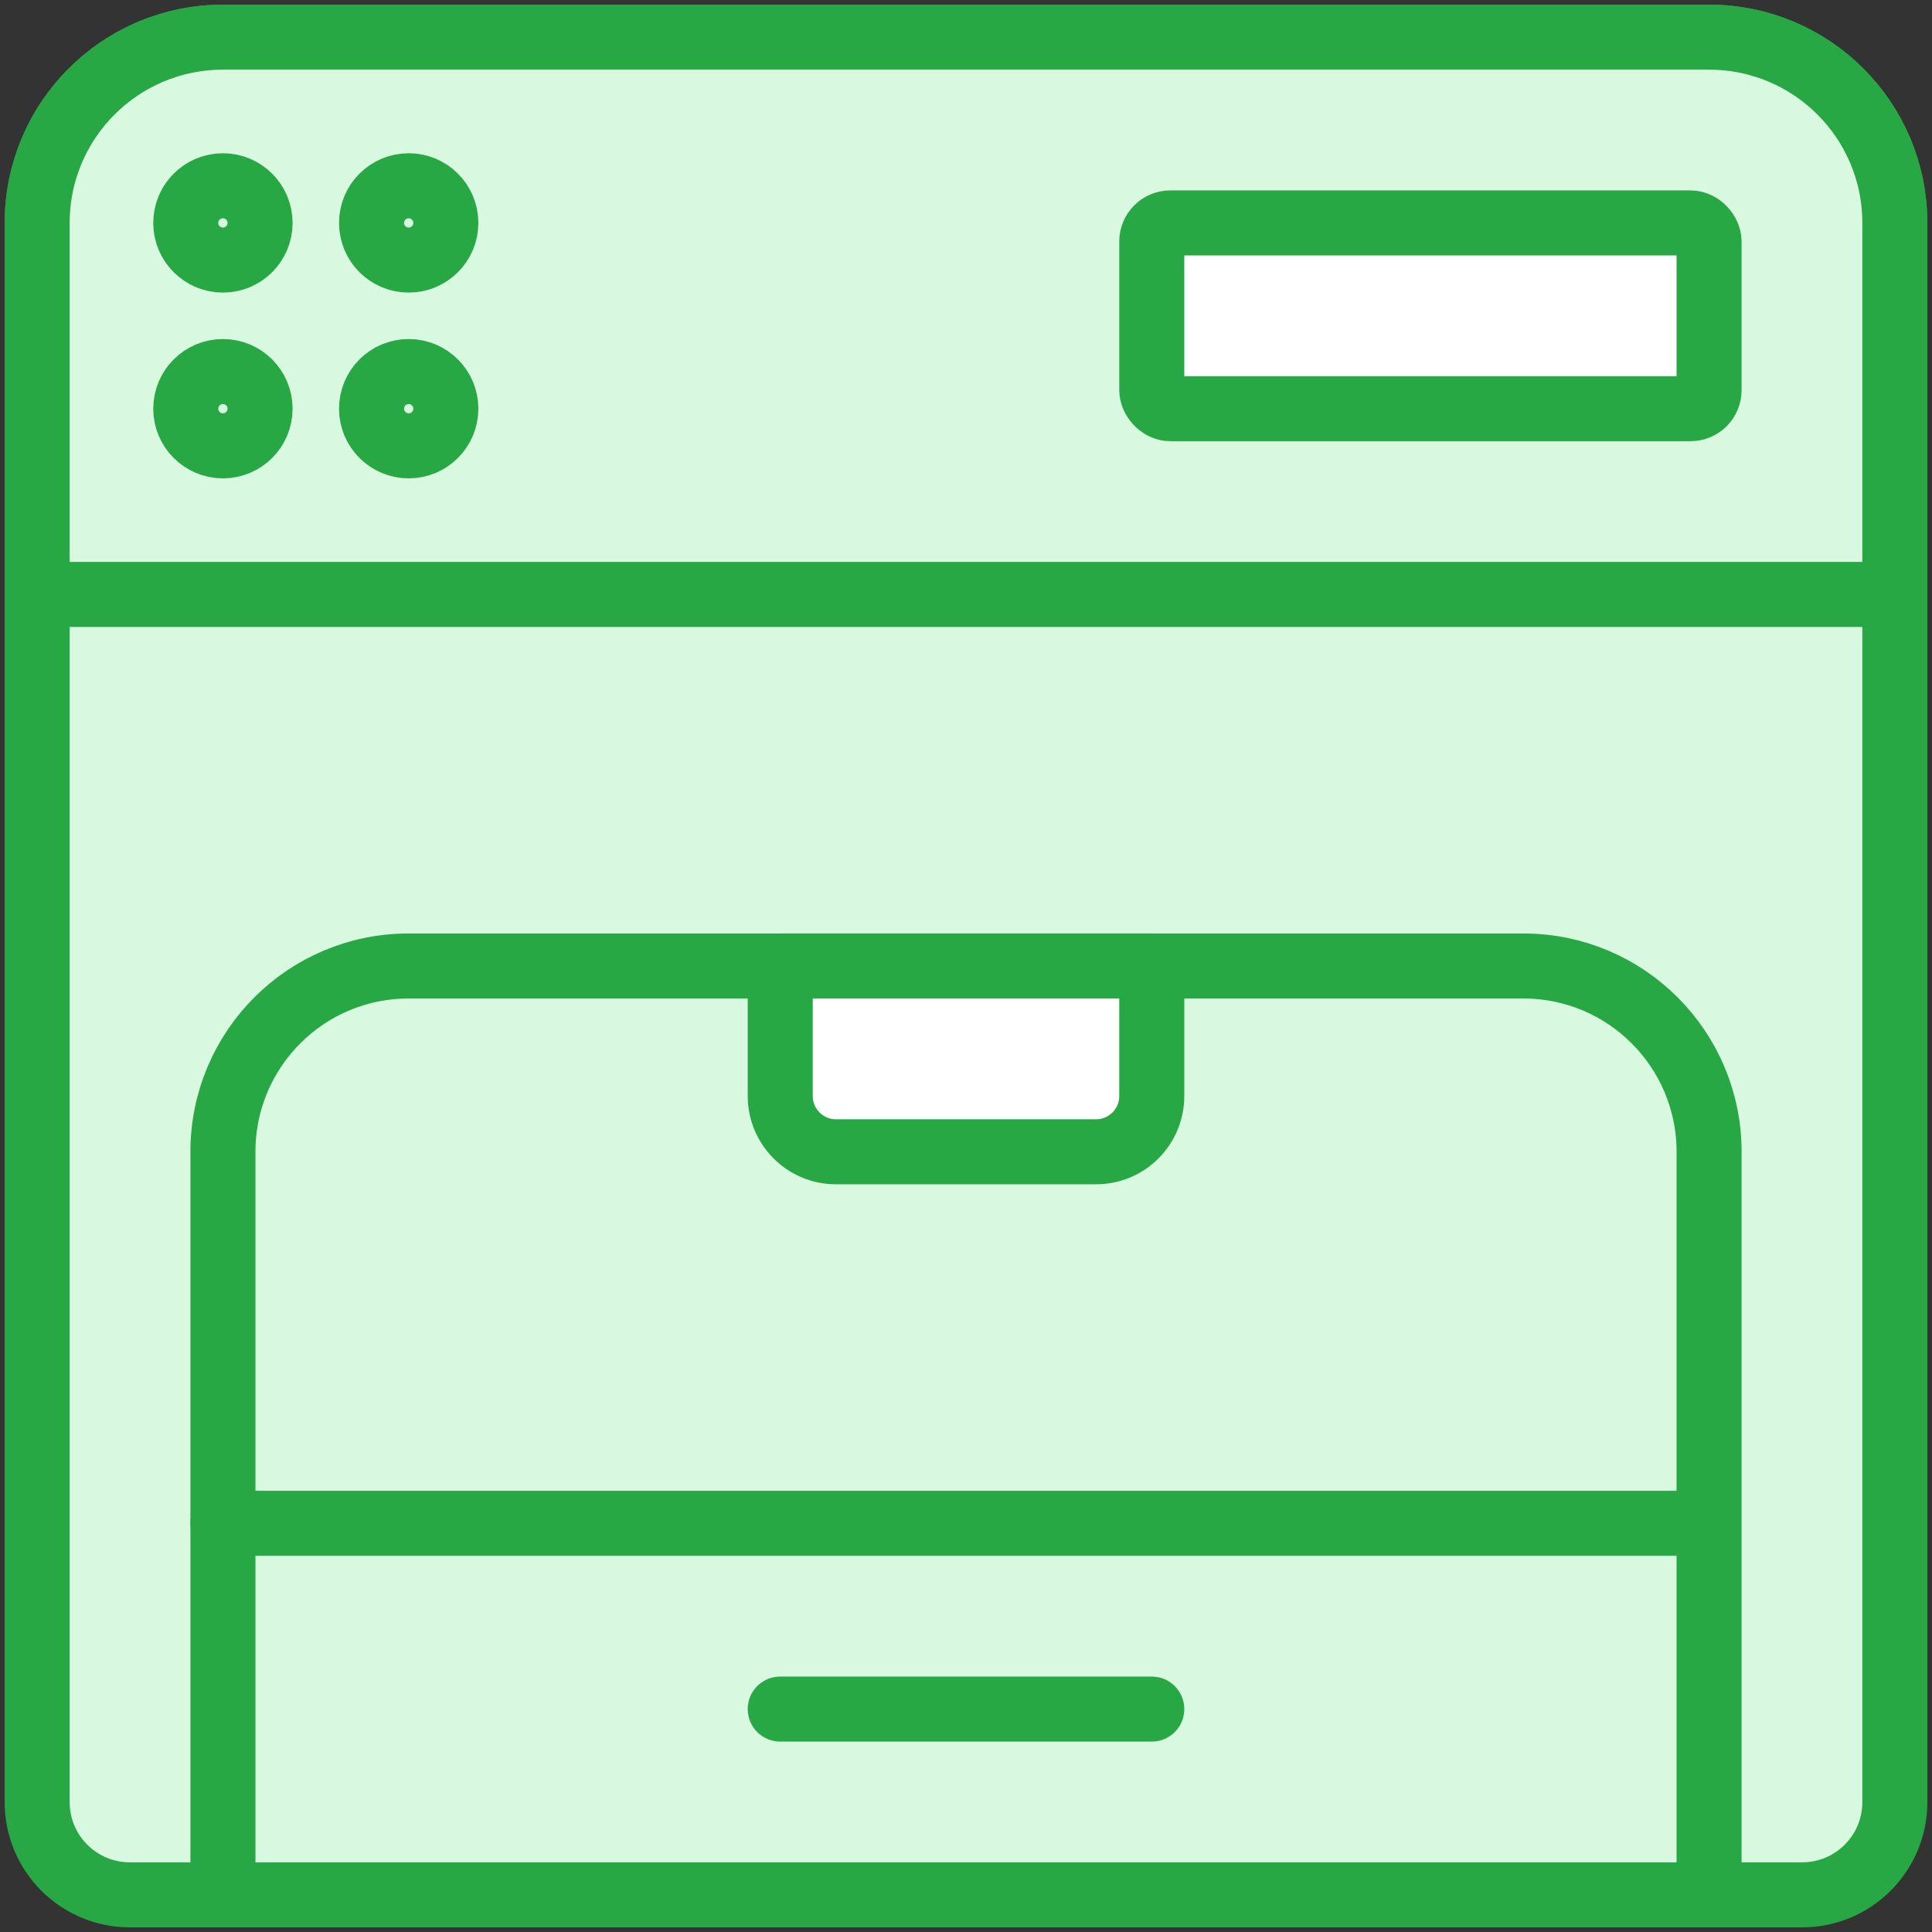 <?xml version="1.0" encoding="UTF-8"?>
<svg width="104px" height="104px" viewBox="0 0 104 104" version="1.1" xmlns="http://www.w3.org/2000/svg" xmlns:xlink="http://www.w3.org/1999/xlink">
    <rect x="0" y="0" width="104" height="104" fill="#333333" stroke="none"/>
    <!-- Generator: Sketch 46.2 (44496) - http://www.bohemiancoding.com/sketch -->
    <title>devices-30</title>
    <desc>Created with Sketch.</desc>
    <defs></defs>
    <g id="ALL" stroke="none" stroke-width="1" fill="none" fill-rule="evenodd" stroke-linecap="round" stroke-linejoin="round">
        <g id="Primary" transform="translate(-3697, -7482)" stroke="#28A745" stroke-width="3.5">
            <g id="Group-15" transform="translate(200, 200)">
                <g id="devices-30" transform="translate(3499, 7284)">
                    <path d="M0,10 C0,4.477 4.475,0 10,0 L90,0 C95.523,0 100,4.475 100,10 L100,95.007 C100,97.764 97.771,100 95.007,100 L4.993,100 C2.236,100 0,97.771 0,95.007 L0,10 Z" id="Layer-1" fill="#D8F8DF"></path>
                    <path d="M100,30 L100,10 C100,4.475 95.523,0 90,0 L10,0 C4.475,0 0,4.477 0,10 L0,30 L100,30 L100,30 Z" id="Layer-2" fill="#D8F8DF"></path>
                    <circle id="Layer-3" fill="#D8F8DF" cx="10" cy="10" r="2"></circle>
                    <circle id="Layer-4" fill="#D8F8DF" cx="20" cy="10" r="2"></circle>
                    <circle id="Layer-5" fill="#D8F8DF" cx="20" cy="20" r="2"></circle>
                    <circle id="Layer-6" fill="#D8F8DF" cx="10" cy="20" r="2"></circle>
                    <path d="M10,59.998 C10,54.476 14.473,50 19.99,50 L80.01,50 C85.527,50 90,54.481 90,59.998 L90,100 L10,100 L10,59.998 Z" id="Layer-7" fill="#D8F8DF"></path>
                    <path d="M10,80 L89.057,80" id="Layer-8" fill="#D8F8DF"></path>
                    <path d="M60,50 L60,57 C60,58.657 58.657,60 57.006,60 L42.994,60 C41.341,60 40,58.651 40,57 L40,50 L60,50 Z" id="Layer-9" fill="#FFFFFF"></path>
                    <rect id="Layer-10" fill="#FFFFFF" x="60" y="10" width="30" height="10" rx="1"></rect>
                    <path d="M40,90 L60,90" id="Layer-11" fill="#D8F8DF"></path>
                </g>
            </g>
        </g>
    </g>
</svg>